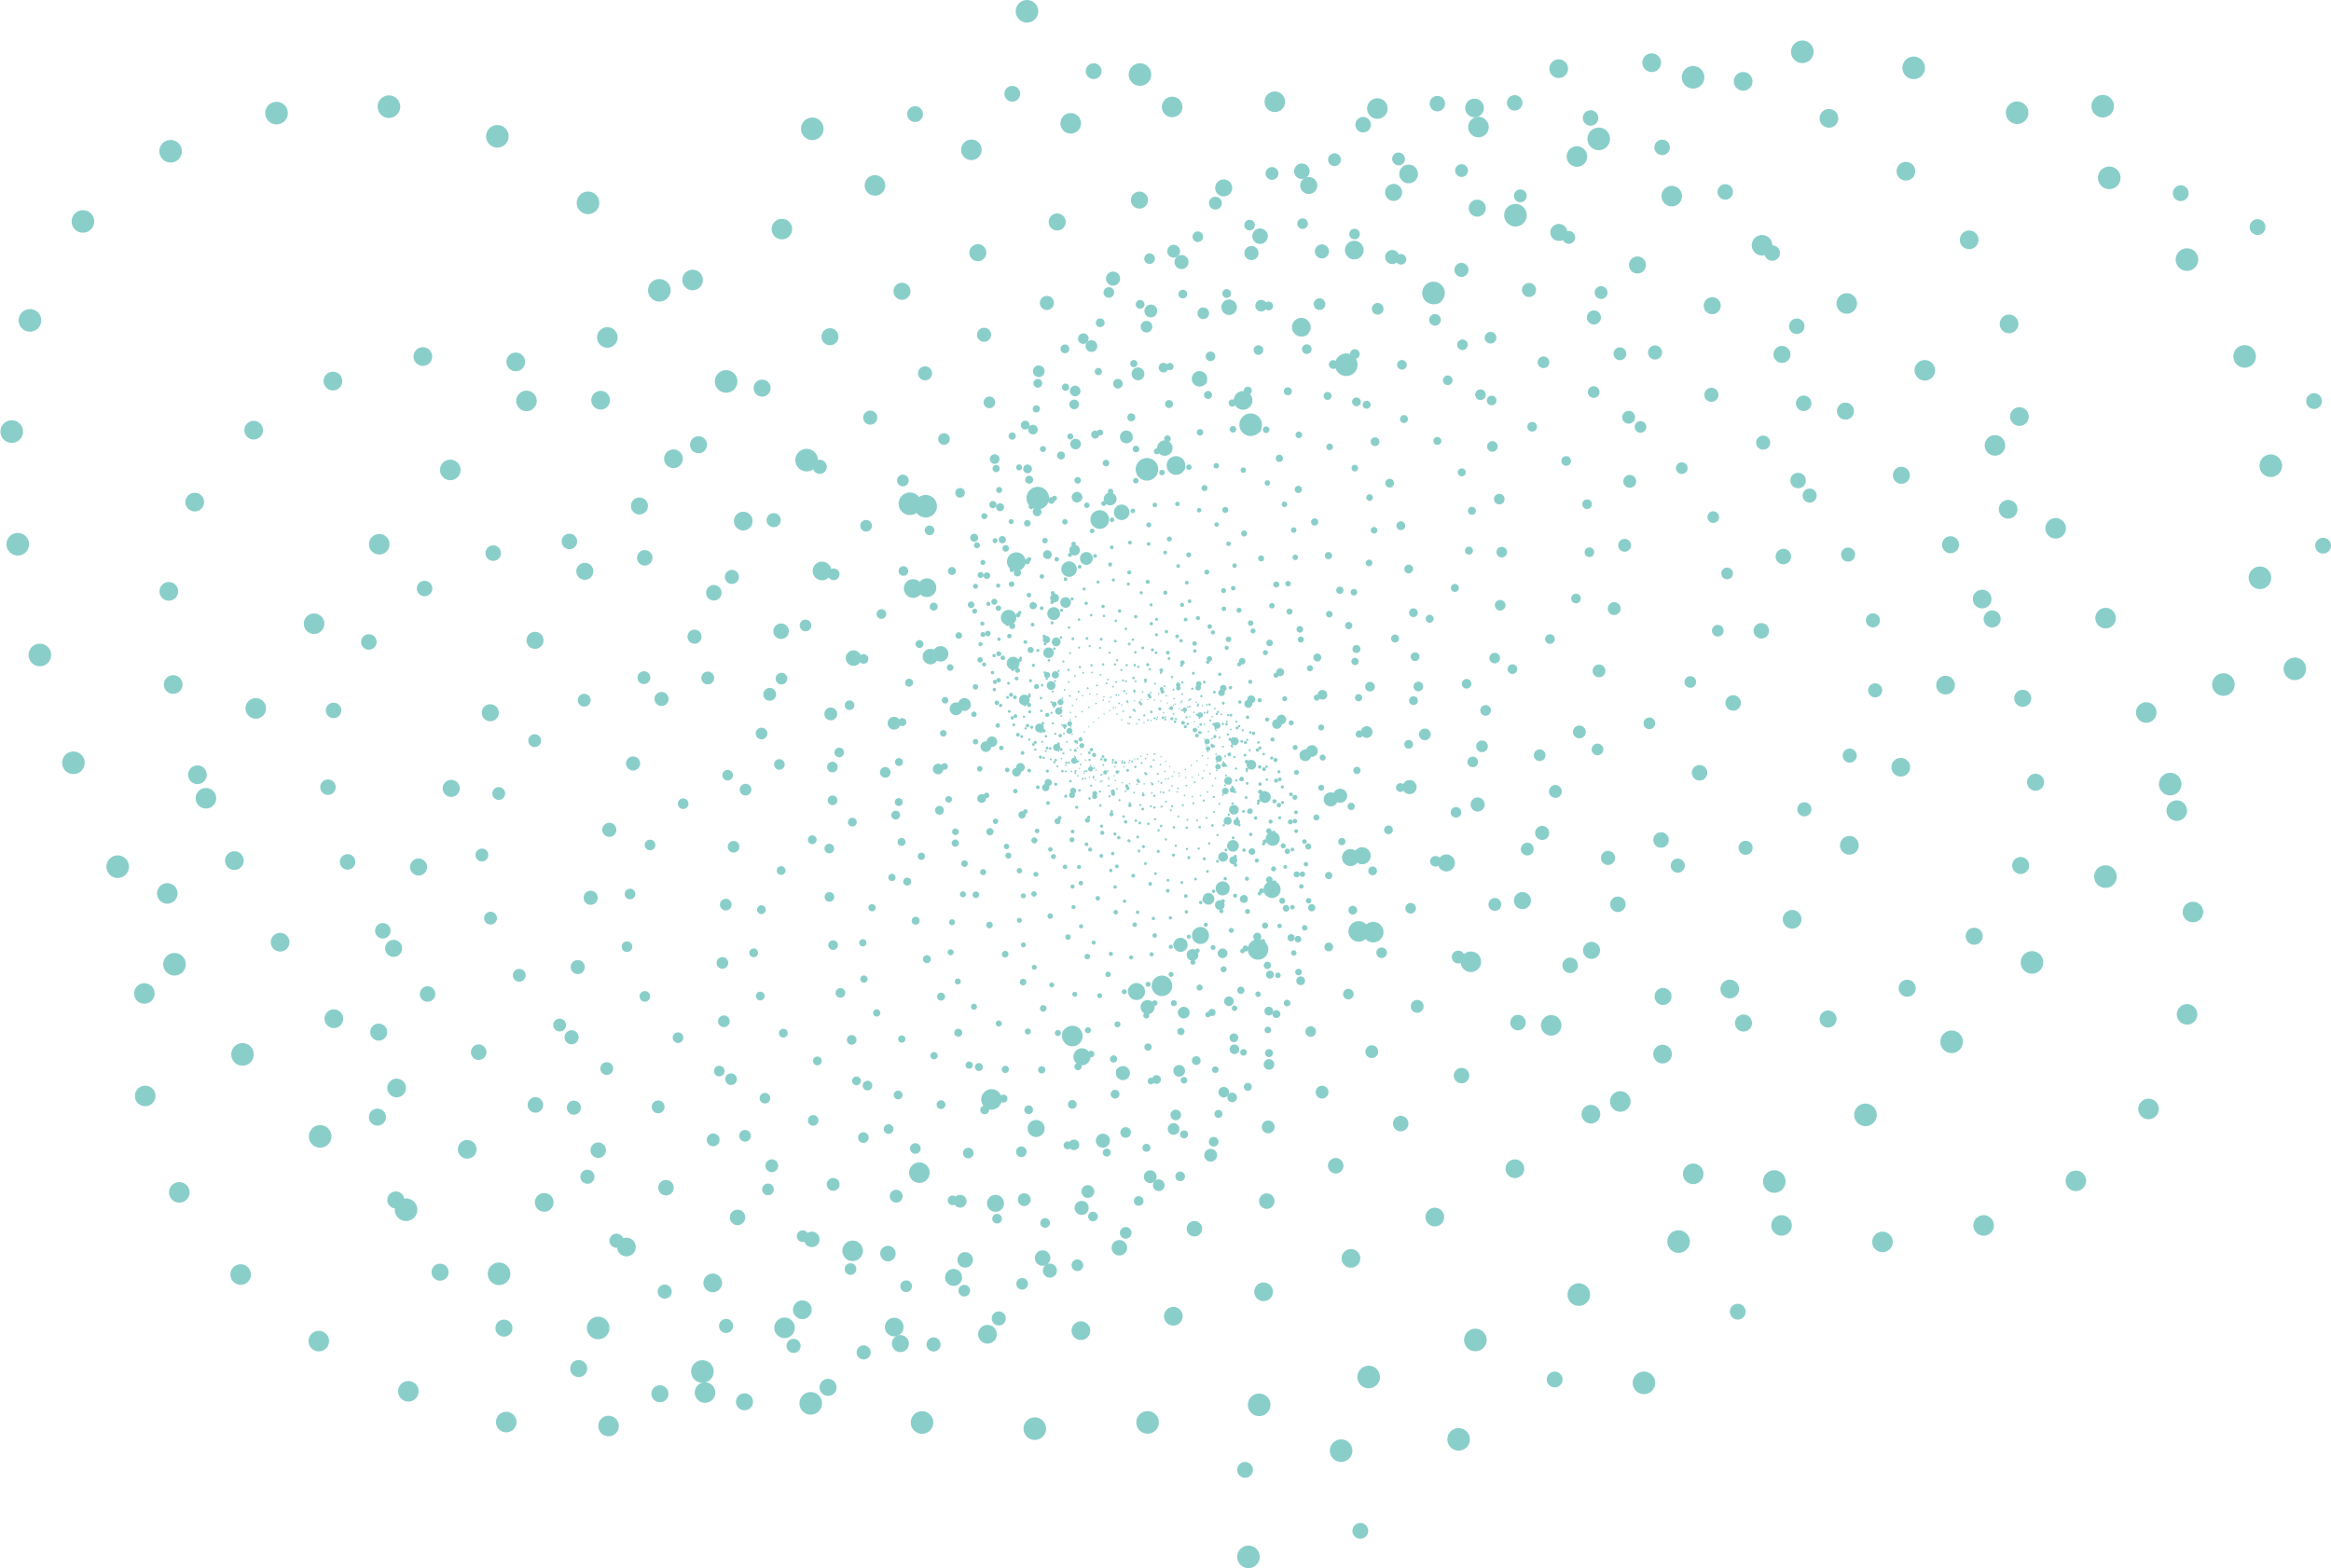 <?xml version="1.0" encoding="UTF-8"?>
<svg id="Layer_2" xmlns="http://www.w3.org/2000/svg" viewBox="0 0 1031.41 694">
  <defs>
    <style>
      .cls-1 {
        stroke-dasharray: 0 4.31;
        stroke-width: .86px;
      }

      .cls-1, .cls-2, .cls-3, .cls-4, .cls-5, .cls-6, .cls-7, .cls-8, .cls-9, .cls-10, .cls-11, .cls-12, .cls-13, .cls-14, .cls-15, .cls-16, .cls-17, .cls-18, .cls-19, .cls-20, .cls-21, .cls-22, .cls-23, .cls-24, .cls-25, .cls-26, .cls-27, .cls-28, .cls-29, .cls-30, .cls-31 {
        fill: none;
        stroke: #8aceca;
        stroke-linecap: round;
        stroke-linejoin: round;
      }

      .cls-2 {
        stroke-dasharray: 0 23.51;
        stroke-width: 4.7px;
      }

      .cls-3 {
        stroke-dasharray: 0 14.67;
        stroke-width: 2.93px;
      }

      .cls-4 {
        stroke-dasharray: 0 34.29;
        stroke-width: 6.86px;
      }

      .cls-5 {
        stroke-dasharray: 0 11.06;
        stroke-width: 2.21px;
      }

      .cls-6 {
        stroke-dasharray: 0 50;
        stroke-width: 10px;
      }

      .cls-7 {
        stroke-dasharray: 0 7.58;
        stroke-width: 1.52px;
      }

      .cls-8 {
        stroke-dasharray: 0 5.2;
        stroke-width: 1.04px;
      }

      .cls-9 {
        stroke-dasharray: 0 41.4;
        stroke-width: 8.28px;
      }

      .cls-32 {
        fill: #8aceca;
      }

      .cls-10 {
        stroke-dasharray: 0 10.06;
        stroke-width: 2.01px;
      }

      .cls-11 {
        stroke-dasharray: 0 31.2;
        stroke-width: 6.24px;
      }

      .cls-12 {
        stroke-dasharray: 0 21.4;
        stroke-width: 4.28px;
      }

      .cls-13 {
        stroke-dasharray: 0 3.57;
        stroke-width: .71px;
      }

      .cls-14 {
        stroke-dasharray: 0 28.39;
        stroke-width: 5.68px;
      }

      .cls-15 {
        stroke-dasharray: 0 5.71;
        stroke-width: 1.14px;
      }

      .cls-16 {
        stroke-dasharray: 0 16.12;
        stroke-width: 3.22px;
      }

      .cls-17 {
        stroke-dasharray: 0 2.95;
        stroke-width: .59px;
      }

      .cls-18 {
        stroke-dasharray: 0 25.84;
        stroke-width: 5.17px;
      }

      .cls-19 {
        stroke-dasharray: 0 9.16;
        stroke-width: 1.83px;
      }

      .cls-20 {
        stroke-dasharray: 0 4.73;
        stroke-width: .95px;
      }

      .cls-21 {
        stroke-dasharray: 0 13.35;
        stroke-width: 2.67px;
      }

      .cls-22 {
        stroke-dasharray: 0 37.68;
        stroke-width: 7.54px;
      }

      .cls-23 {
        stroke-dasharray: 0 3.92;
        stroke-width: .78px;
      }

      .cls-24 {
        stroke-dasharray: 0 19.47;
        stroke-width: 3.89px;
      }

      .cls-25 {
        stroke-dasharray: 0 8.33;
        stroke-width: 1.67px;
      }

      .cls-26 {
        stroke-dasharray: 0 6.9;
        stroke-width: 1.38px;
      }

      .cls-27 {
        stroke-dasharray: 0 3.24;
        stroke-width: .65px;
      }

      .cls-28 {
        stroke-dasharray: 0 45.5;
        stroke-width: 9.1px;
      }

      .cls-29 {
        stroke-dasharray: 0 6.28;
        stroke-width: 1.26px;
      }

      .cls-30 {
        stroke-dasharray: 0 12.15;
        stroke-width: 2.43px;
      }

      .cls-31 {
        stroke-dasharray: 0 17.72;
        stroke-width: 3.54px;
      }
    </style>
  </defs>
  <g id="low_good">
    <g>
      <g>
        <path class="cls-17" d="M511.05,333.75c5.76,1.09,6.15,8.14,11.73,9.99,3.22,1.07,7.23.08,9.45-2.14,4.9-4.89.53-15.12,0-16.32-3.47-7.87-11.53-13.88-20.06-15.34-18.47-3.16-38.45,15.13-36.56,25.77.94,5.27,7.54,10.38,12.75,9.81,6.18-.67,8.4-9.11,18.42-11.41,1.71-.39,2.82-.63,4.28-.36Z"/>
        <path class="cls-27" d="M499.1,320.12c-6.17-1.86-5.78-9.61-11.67-12.26-3.4-1.54-7.89-.92-10.58,1.25-5.92,4.78-2.31,16.47-1.87,17.84,2.89,9,11.01,16.49,20.17,19.07,19.83,5.58,43.76-12.11,42.92-23.97-.42-5.87-7.05-12.21-12.81-12.19-6.83.03-10.22,8.99-21.44,10.36-1.91.23-3.15.37-4.72-.1Z"/>
        <path class="cls-13" d="M510.59,336.39c6.53,2.74,5.22,11.16,11.34,14.74,3.54,2.07,8.52,1.91,11.7-.15,7.02-4.54,4.42-17.73,4.1-19.28-2.13-10.16-10.13-19.29-19.85-23.16-21.03-8.37-49.22,8.21-49.66,21.26-.22,6.47,6.31,14.15,12.6,14.79,7.47.75,12.21-8.65,24.62-8.86,2.12-.04,3.49-.04,5.15.65Z"/>
        <path class="cls-23" d="M499.9,317.29c-6.82-3.74-4.42-12.8-10.7-17.41-3.63-2.67-9.09-3.06-12.81-1.18-8.19,4.16-6.87,18.87-6.69,20.6,1.16,11.35,8.86,22.24,19.03,27.59,22.02,11.56,54.73-3.32,56.71-17.53.98-7.04-5.27-16.19-12.07-17.61-8.07-1.68-14.33,8.06-27.92,6.85-2.32-.21-3.81-.35-5.55-1.31Z"/>
        <path class="cls-1" d="M509.39,339.39c7.02,4.87,3.36,14.49,9.7,20.26,3.66,3.33,9.58,4.39,13.86,2.76,9.43-3.61,9.67-19.83,9.68-21.74.04-12.54-7.13-25.33-17.63-32.33-22.74-15.17-60.2-2.66-63.99,12.65-1.88,7.58,3.9,18.3,11.17,20.63,8.63,2.77,16.59-7.16,31.3-4.28,2.51.49,4.13.82,5.91,2.06Z"/>
        <path class="cls-20" d="M501.56,314.15c-7.11-6.13-2.01-16.23-8.27-23.26-3.62-4.06-9.97-5.9-14.83-4.6-10.72,2.86-12.85,20.56-13.08,22.65-1.48,13.7,4.88,28.5,15.56,37.36,23.1,19.19,65.48,9.82,71.39-6.47,2.93-8.07-2.15-20.45-9.84-23.83-9.11-4.01-18.95,5.92-34.7,1.09-2.69-.82-4.42-1.38-6.23-2.93Z"/>
        <path class="cls-8" d="M507.22,342.63c7.07,7.52.33,17.96,6.37,26.37,3.49,4.86,10.22,7.59,15.68,6.74,12.04-1.89,16.41-21,16.89-23.25,3.19-14.8-2.06-31.7-12.71-42.62-23.05-23.62-70.44-18.25-78.77-1.13-4.13,8.48,0,22.59,8.01,27.17,9.5,5.43,21.4-4.29,38.05,2.8,2.84,1.21,4.67,2.01,6.47,3.92Z"/>
        <path class="cls-15" d="M504.31,310.86c-6.86-9.03,1.7-19.67-3.93-29.55-3.26-5.71-10.29-9.47-16.37-9.16-13.38.68-20.34,21.06-21.13,23.47-5.19,15.81-1.39,34.89,8.99,48.04,22.47,28.47,74.88,28.04,85.95,10.28,5.48-8.8,2.59-24.69-5.64-30.62-9.76-7.03-23.87,2.23-41.26-7.43-2.97-1.65-4.87-2.73-6.62-5.03Z"/>
        <path class="cls-29" d="M503.84,345.92c6.46,10.65-4.12,21.3.9,32.74,2.9,6.61,10.16,11.53,16.83,11.89,14.7.79,24.65-20.68,25.79-23.22,7.49-16.68,5.53-37.97-4.31-53.53-21.29-33.69-78.62-39.24-92.75-21.11-7,8.99-5.67,26.69,2.64,34.11,9.86,8.8,26.35.31,44.24,12.86,3.06,2.14,5.01,3.55,6.65,6.26Z"/>
        <path class="cls-26" d="M508.38,307.65c-5.84-12.39,6.95-22.81,2.77-35.89-2.41-7.56-9.78-13.77-17.03-14.93-15.98-2.55-29.32,19.77-30.85,22.42-10.1,17.37-10.4,40.86-1.44,59,19.4,39.27,81.41,51.92,98.94,33.72,8.69-9.02,9.26-28.52,1.03-37.58-9.76-10.75-28.76-3.36-46.87-19.14-3.09-2.69-5.07-4.45-6.55-7.6Z"/>
        <path class="cls-7" d="M499.02,348.95c4.96,14.21-10.21,24.13-7.16,38.9,1.77,8.54,9.11,16.18,16.9,18.27,17.17,4.62,34.31-18.24,36.29-20.95,13.03-17.82,16.06-43.46,8.35-64.32-16.69-45.14-83.01-66.09-104.26-48.22-10.53,8.85-13.39,30.1-5.44,40.96,9.43,12.87,31.05,6.98,49.03,26.3,3.07,3.3,5.03,5.45,6.29,9.06Z"/>
        <path class="cls-25" d="M513.99,304.89c-3.79-16.1,13.94-25.2,12.29-41.69-.95-9.54-8.09-18.72-16.37-21.91-18.23-7.03-39.59,16-42.07,18.73-16.29,17.98-22.54,45.65-16.51,69.33,13.06,51.25,83.13,81.77,108.41,64.68,12.52-8.47,18.09-31.36,10.65-44.13-8.83-15.15-33.13-11.19-50.56-34.37-2.98-3.96-4.87-6.53-5.83-10.63Z"/>
        <path class="cls-19" d="M492.57,351.32c2.29,18.03-18.12,25.94-18.22,44.16-.06,10.53,6.69,21.39,15.37,25.83,19.12,9.77,45.11-12.93,48.13-15.64,19.87-17.78,29.88-47.3,26.01-73.87-8.38-57.51-81.46-98.91-111.05-83.14-14.66,7.82-23.38,32.2-16.71,47.01,7.91,17.57,34.92,16.04,51.31,43.37,2.8,4.67,4.57,7.7,5.15,12.28Z"/>
        <path class="cls-10" d="M521.31,303.04c-.44-19.96,22.79-26.26,24.98-46.16,1.27-11.5-4.86-24.15-13.83-29.99-19.77-12.88-50.78,8.95-54.4,11.56-23.76,17.15-38.09,48.26-36.91,77.75,2.55,63.82,77.67,117.45,111.81,103.61,16.92-6.86,29.25-32.5,23.66-49.46-6.62-20.11-36.32-21.54-51.1-53.29-2.52-5.42-4.11-8.94-4.22-14.02Z"/>
        <path class="cls-5" d="M484.36,352.51c-1.82,21.87-27.92,26.09-32.61,47.58-2.71,12.43,2.54,26.95,11.67,34.37,20.13,16.34,56.53-3.95,60.78-6.39,27.93-16.01,47.17-48.37,49.27-80.73,4.54-70.04-71.39-137.28-110.29-126.08-19.28,5.55-35.7,32.16-31.54,51.33,4.93,22.74,37.22,27.71,49.72,64.11,2.13,6.22,3.47,10.24,3,15.8Z"/>
        <path class="cls-30" d="M530.43,302.69c4.5-23.69,33.51-25.3,41.1-48.26,4.39-13.27.32-29.74-8.81-38.9-20.12-20.17-62.23-2.17-67.16,0-32.37,14.29-57.11,47.44-63.12,82.57-13.01,76.02,62.25,158.24,106.05,150.46,21.71-3.85,42.71-31.05,40.37-52.48-2.78-25.42-37.5-34.56-46.97-75.78-1.62-7.04-2.61-11.59-1.47-17.61Z"/>
        <path class="cls-21" d="M474.35,351.84c-7.64,25.38-39.53,23.8-50.46,48.02-6.32,14-3.77,32.47,5.16,43.52,19.67,24.36,67.76,9.52,73.39,7.71,37.02-11.9,67.86-45.29,78.47-82.99,22.95-81.59-49.85-180.08-98.62-176.62-24.16,1.72-50.24,29.02-50.14,52.71.11,28.1,37.01,42.07,42.63,88.21.96,7.88,1.52,12.96-.42,19.42Z"/>
        <path class="cls-3" d="M541.28,304.57c11.26-26.86,45.93-21.47,60.66-46.68,8.51-14.57,7.85-35.05-.64-48.16-18.7-28.88-72.96-18.19-79.32-16.86-41.82,8.75-79.37,41.7-95.29,81.68-34.45,86.53,33.8,202.54,87.5,204.35,26.61.9,58.24-25.95,60.86-51.85,3.1-30.72-35.61-50.23-36.46-101.3-.14-8.72-.18-14.34,2.69-21.17Z"/>
        <path class="cls-16" d="M462.71,348.54c-15.39,28.06-52.67,18.19-71.66,44.05-10.98,14.95-12.61,37.41-4.84,52.7,17.12,33.71,77.65,28.26,84.76,27.54,46.71-4.76,91.53-36.46,113.52-78.32,47.59-90.61-13.67-225.23-72.15-233.38-28.97-4.04-66.63,21.67-72.47,49.68-6.92,33.22,33.15,58.99,28.21,114.9-.84,9.55-1.45,15.7-5.37,22.83Z"/>
        <path class="cls-31" d="M553.63,309.51c20.04-28.89,59.65-13.83,83.38-39.91,13.71-15.07,18.07-39.43,11.34-57.04-14.84-38.81-81.61-39.81-89.46-39.83-51.6-.16-104.22,29.33-133.06,72.56-62.42,93.56-10.93,247.72,52.04,263.34,31.2,7.74,75.31-16.03,84.9-45.97,11.38-35.51-29.45-68.28-17.63-128.81,2.02-10.34,3.39-16.99,8.49-24.34Z"/>
        <path class="cls-24" d="M449.78,341.73c-25.23,29.27-66.78,8.26-95.7,34.04-16.72,14.9-24.28,41.02-18.94,61.04,11.76,44.12,84.62,52.88,93.2,53.81,56.37,6.1,117.27-20.08,153.75-64.01,78.96-95.08,40.4-269.47-26.63-293.78-33.21-12.04-84.14,8.87-98.07,40.48-16.51,37.5,24.35,78,4.47,142.8-3.39,11.07-5.66,18.17-12.08,25.62Z"/>
        <path class="cls-12" d="M566.98,318.44c30.93-29.1,73.93-1.36,108.5-26.21,19.98-14.36,31.25-42.04,27.72-64.53-7.78-49.57-86.41-67.51-95.67-69.51-60.9-13.14-130.47,8.48-175.39,52.3-97.21,94.84-75.1,289.86-4.64,324.13,34.91,16.98,92.98-.03,111.83-32.98,22.36-39.09-17.65-88.04,11.52-156.58,4.98-11.7,8.27-19.21,16.14-26.61Z"/>
        <path class="cls-2" d="M436.22,330.43c-37.15,28.25-80.95-7-121.59,16.18-23.49,13.4-38.98,42.36-37.7,67.34,2.81,55.06,86.68,83.71,96.58,86.96,65.05,21.36,143.56,5.72,197.69-37.01,117.14-92.48,115.37-308.16,42.31-353.7-36.2-22.56-101.62-10.65-126,23.2-28.92,40.15,9.18,98.25-30.57,169.8-6.79,12.22-11.25,20.05-20.7,27.23Z"/>
        <path class="cls-18" d="M580.5,332.35c43.84-26.6,87.66,16.95,134.74-3.71,27.21-11.95,47.47-41.81,48.94-69.27,3.25-60.5-85.11-101.44-95.56-106.13-68.64-30.82-156.24-22.74-220.3,17.74-138.64,87.62-161.49,323.53-86.86,381.69,36.97,28.82,109.83,23.31,140.37-10.88,36.22-40.56,1.26-108.43,52.92-182.06,8.82-12.57,14.6-20.62,25.75-27.38Z"/>
        <path class="cls-14" d="M423.04,313.68c-50.97,24.04-93.86-28.6-147.69-11.42-31.11,9.93-56.68,40.24-61.44,70.08-10.5,65.75,81.37,120.64,92.24,126.96,71.47,41.56,168.14,42.8,242.8,5.92,161.58-79.83,213.65-335.03,138.78-407.16-37.1-35.74-117.35-38.1-154.66-4.24-44.24,40.16-13.83,118.35-78.75,192.89-11.08,12.73-18.32,20.85-31.28,26.97Z"/>
        <path class="cls-11" d="M592.98,352.17c58.46-20.42,99.29,42.04,160.09,29.44,35.14-7.28,66.56-37.47,75.2-69.53,19.03-70.65-75.07-141.19-86.23-149.35-73.34-53.63-178.84-66.09-264.67-34.36-185.76,68.68-271.98,341.6-198.43,429.04,36.44,43.32,123.88,55.11,168.53,22.39,52.97-38.81,28.71-127.76,108.22-201.76,13.58-12.64,22.42-20.69,37.29-25.88Z"/>
        <path class="cls-4" d="M411.68,290.58c-66.24,15.6-103.69-57.35-171.58-50.57-39.24,3.92-77.05,33.31-90.17,67.35-28.91,75.02,65.82,162.92,77.08,173.12,73.99,67.04,187.85,92.77,285.31,67.95,210.9-53.73,336.48-342.09,266.15-446.1-34.85-51.53-129.05-74.46-181.62-43.83-62.34,36.33-46.05,136.33-141.44,208.07-16.29,12.25-26.87,20.03-43.72,24Z"/>
        <path class="cls-22" d="M602.74,378.72c74.18-9.44,106.73,74.58,181.71,74.97,43.34.23,88.03-27.55,106.28-63.25,40.21-78.67-53.22-185.62-64.35-198.06-73.16-81.77-194.65-122.97-304-107.03-236.66,34.49-407.02,335.22-342.11,456.96,32.16,60.32,132.49,96.2,193.45,68.76,72.31-32.54,65.99-143.7,178.48-211.15,19.21-11.52,31.67-18.81,50.54-21.21Z"/>
        <path class="cls-9" d="M404.06,260.45c-82.16,1.79-108.08-93.77-189.97-102.81-47.33-5.23-99.37,20-123.42,56.92-52.99,81.36,36.84,208.97,47.58,223.85,70.56,97.76,198.6,156.75,319.94,151.89,262.61-10.51,483.33-319.6,426.37-460.11-28.22-69.62-133.74-120.36-203.52-97.37-82.76,27.26-88.62,149.47-219.31,210.26-22.32,10.38-36.77,16.92-57.67,17.37Z"/>
        <path class="cls-28" d="M607.61,412.52c89.99,7.48,107.34,114.89,195.81,134.18,51.13,11.15,110.9-10.44,141.42-48.03,67.25-82.83-16.26-232.61-26.29-250.1-65.89-114.95-199.04-194.12-332.21-202.75C298.13,27.14,21.4,339.59,67.51,499.69c22.85,79.33,132.34,146.9,211.24,129.79,93.58-20.29,114.02-153.17,263.83-204.6,25.58-8.78,42.13-14.26,65.03-12.36Z"/>
        <path class="cls-6" d="M402.62,222.94c-97.49-18.51-104.12-137.89-198.58-169.13-54.6-18.06-122.4-1.33-160.07,36.24-83.01,82.8-8.95,256.09,0,276.35,58.8,133.2,195.23,235.01,339.78,259.74,312.83,53.52,651.15-256.16,619.15-436.43-15.86-89.32-127.76-175.74-215.95-166.11-104.6,11.42-142.21,154.3-311.84,193.3-28.97,6.66-47.68,10.75-72.49,6.04Z"/>
      </g>
      <circle class="cls-32" cx="1015.41" cy="296" r="5"/>
      <circle class="cls-32" cx="930.41" cy="47" r="5"/>
      <circle class="cls-32" cx="645.41" cy="637" r="5"/>
      <circle class="cls-32" cx="593.41" cy="642" r="5"/>
      <circle class="cls-32" cx="727.41" cy="612" r="5"/>
      <circle class="cls-32" cx="552.41" cy="689" r="5"/>
      <circle class="cls-32" cx="359.41" cy="57" r="5"/>
      <circle class="cls-32" cx="454.41" cy="5" r="5"/>
      <circle class="cls-32" cx="504.41" cy="33" r="5"/>
      <circle class="cls-32" cx="404.91" cy="50.5" r="3.5"/>
      <circle class="cls-32" cx="447.91" cy="41.5" r="3.5"/>
      <circle class="cls-32" cx="998.91" cy="100.5" r="3.5"/>
      <circle class="cls-32" cx="1023.91" cy="177.5" r="3.5"/>
      <circle class="cls-32" cx="550.91" cy="650.5" r="3.5"/>
      <circle class="cls-32" cx="601.91" cy="677.5" r="3.5"/>
      <circle class="cls-32" cx="687.91" cy="610.5" r="3.5"/>
      <circle class="cls-32" cx="768.91" cy="580.5" r="3.5"/>
      <circle class="cls-32" cx="964.91" cy="85.5" r="3.5"/>
      <circle class="cls-32" cx="1027.91" cy="241.5" r="3.5"/>
      <circle class="cls-32" cx="483.91" cy="31.5" r="3.5"/>
    </g>
  </g>
</svg>